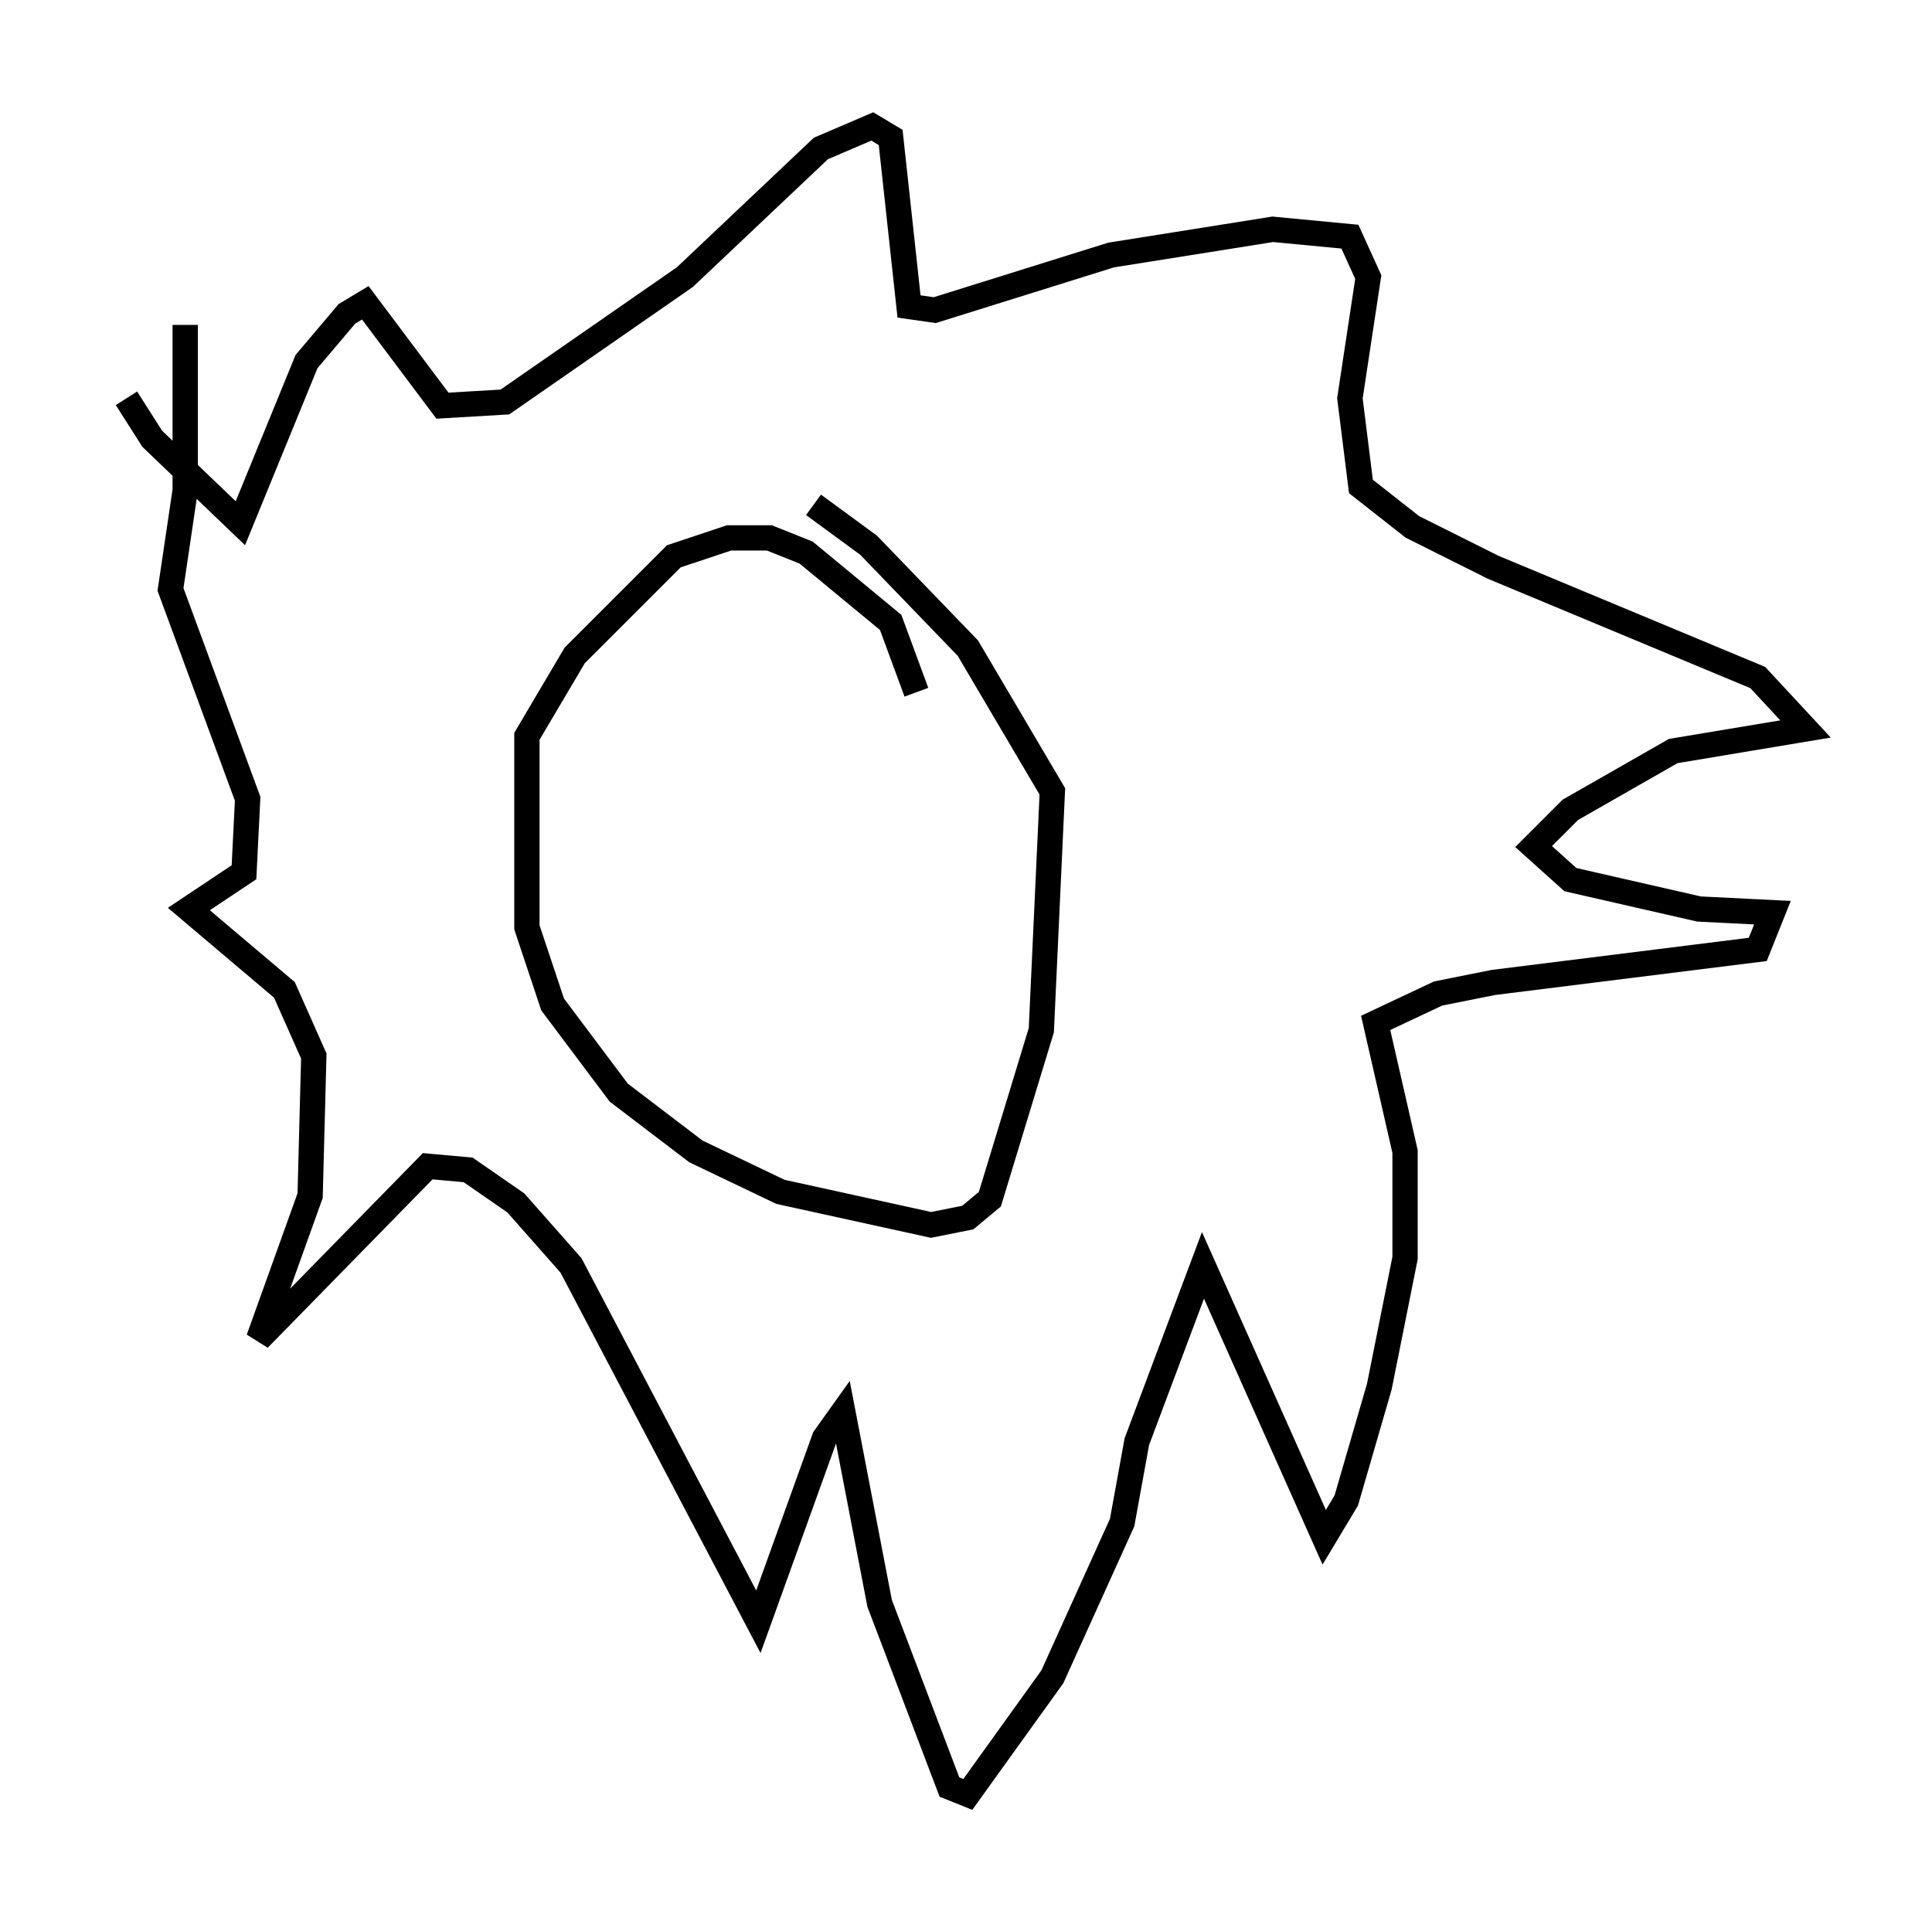 <?xml version="1.0" encoding="utf-8" ?>
<svg baseProfile="full" height="75.944" version="1.1" width="76.38" xmlns="http://www.w3.org/2000/svg" xmlns:ev="http://www.w3.org/2001/xml-events" xmlns:xlink="http://www.w3.org/1999/xlink"><defs /><rect fill="white" height="75.944" width="76.38" x="0" y="0" /><path d="M36.084, 28.095 m0.145, -0.726 l-1.017, -2.76 -3.341, -2.76 l-1.453, -0.581 -1.598, 0.0 l-2.179, 0.726 -3.922, 3.922 l-1.888, 3.196 0.0, 7.553 l1.017, 3.05 2.615, 3.486 l3.05, 2.324 3.341, 1.598 l5.955, 1.307 1.453, -0.291 l0.872, -0.726 2.034, -6.682 l0.436, -9.441 -3.341, -5.665 l-3.922, -4.067 -2.179, -1.598 m-27.162, -4.212 l1.017, 1.598 3.486, 3.341 l2.615, -6.391 1.598, -1.888 l0.726, -0.436 3.05, 4.067 l2.469, -0.145 7.117, -4.939 l5.374, -5.084 2.034, -0.872 l0.726, 0.436 0.726, 6.682 l1.017, 0.145 6.972, -2.179 l6.391, -1.017 3.05, 0.291 l0.726, 1.598 -0.726, 4.793 l0.436, 3.486 2.034, 1.598 l3.196, 1.598 10.458, 4.358 l1.888, 2.034 -5.229, 0.872 l-4.067, 2.324 -1.453, 1.453 l1.453, 1.307 5.084, 1.162 l2.905, 0.145 -0.581, 1.453 l-10.458, 1.307 -2.179, 0.436 l-2.469, 1.162 1.162, 5.084 l0.0, 4.212 -1.017, 5.084 l-1.307, 4.503 -0.872, 1.453 l-4.793, -10.749 -2.615, 6.972 l-0.581, 3.196 -2.76, 6.101 l-3.341, 4.648 -0.726, -0.291 l-2.76, -7.263 -1.453, -7.553 l-0.726, 1.017 -2.615, 7.263 l-7.408, -14.089 -2.179, -2.469 l-1.888, -1.307 -1.598, -0.145 l-6.682, 6.827 2.034, -5.665 l0.145, -5.52 -1.162, -2.615 l-3.777, -3.196 2.179, -1.453 l0.145, -2.905 -3.05, -8.279 l0.581, -3.922 0.0, -6.536 " fill="none" stroke="black" stroke-width="1" /></svg>